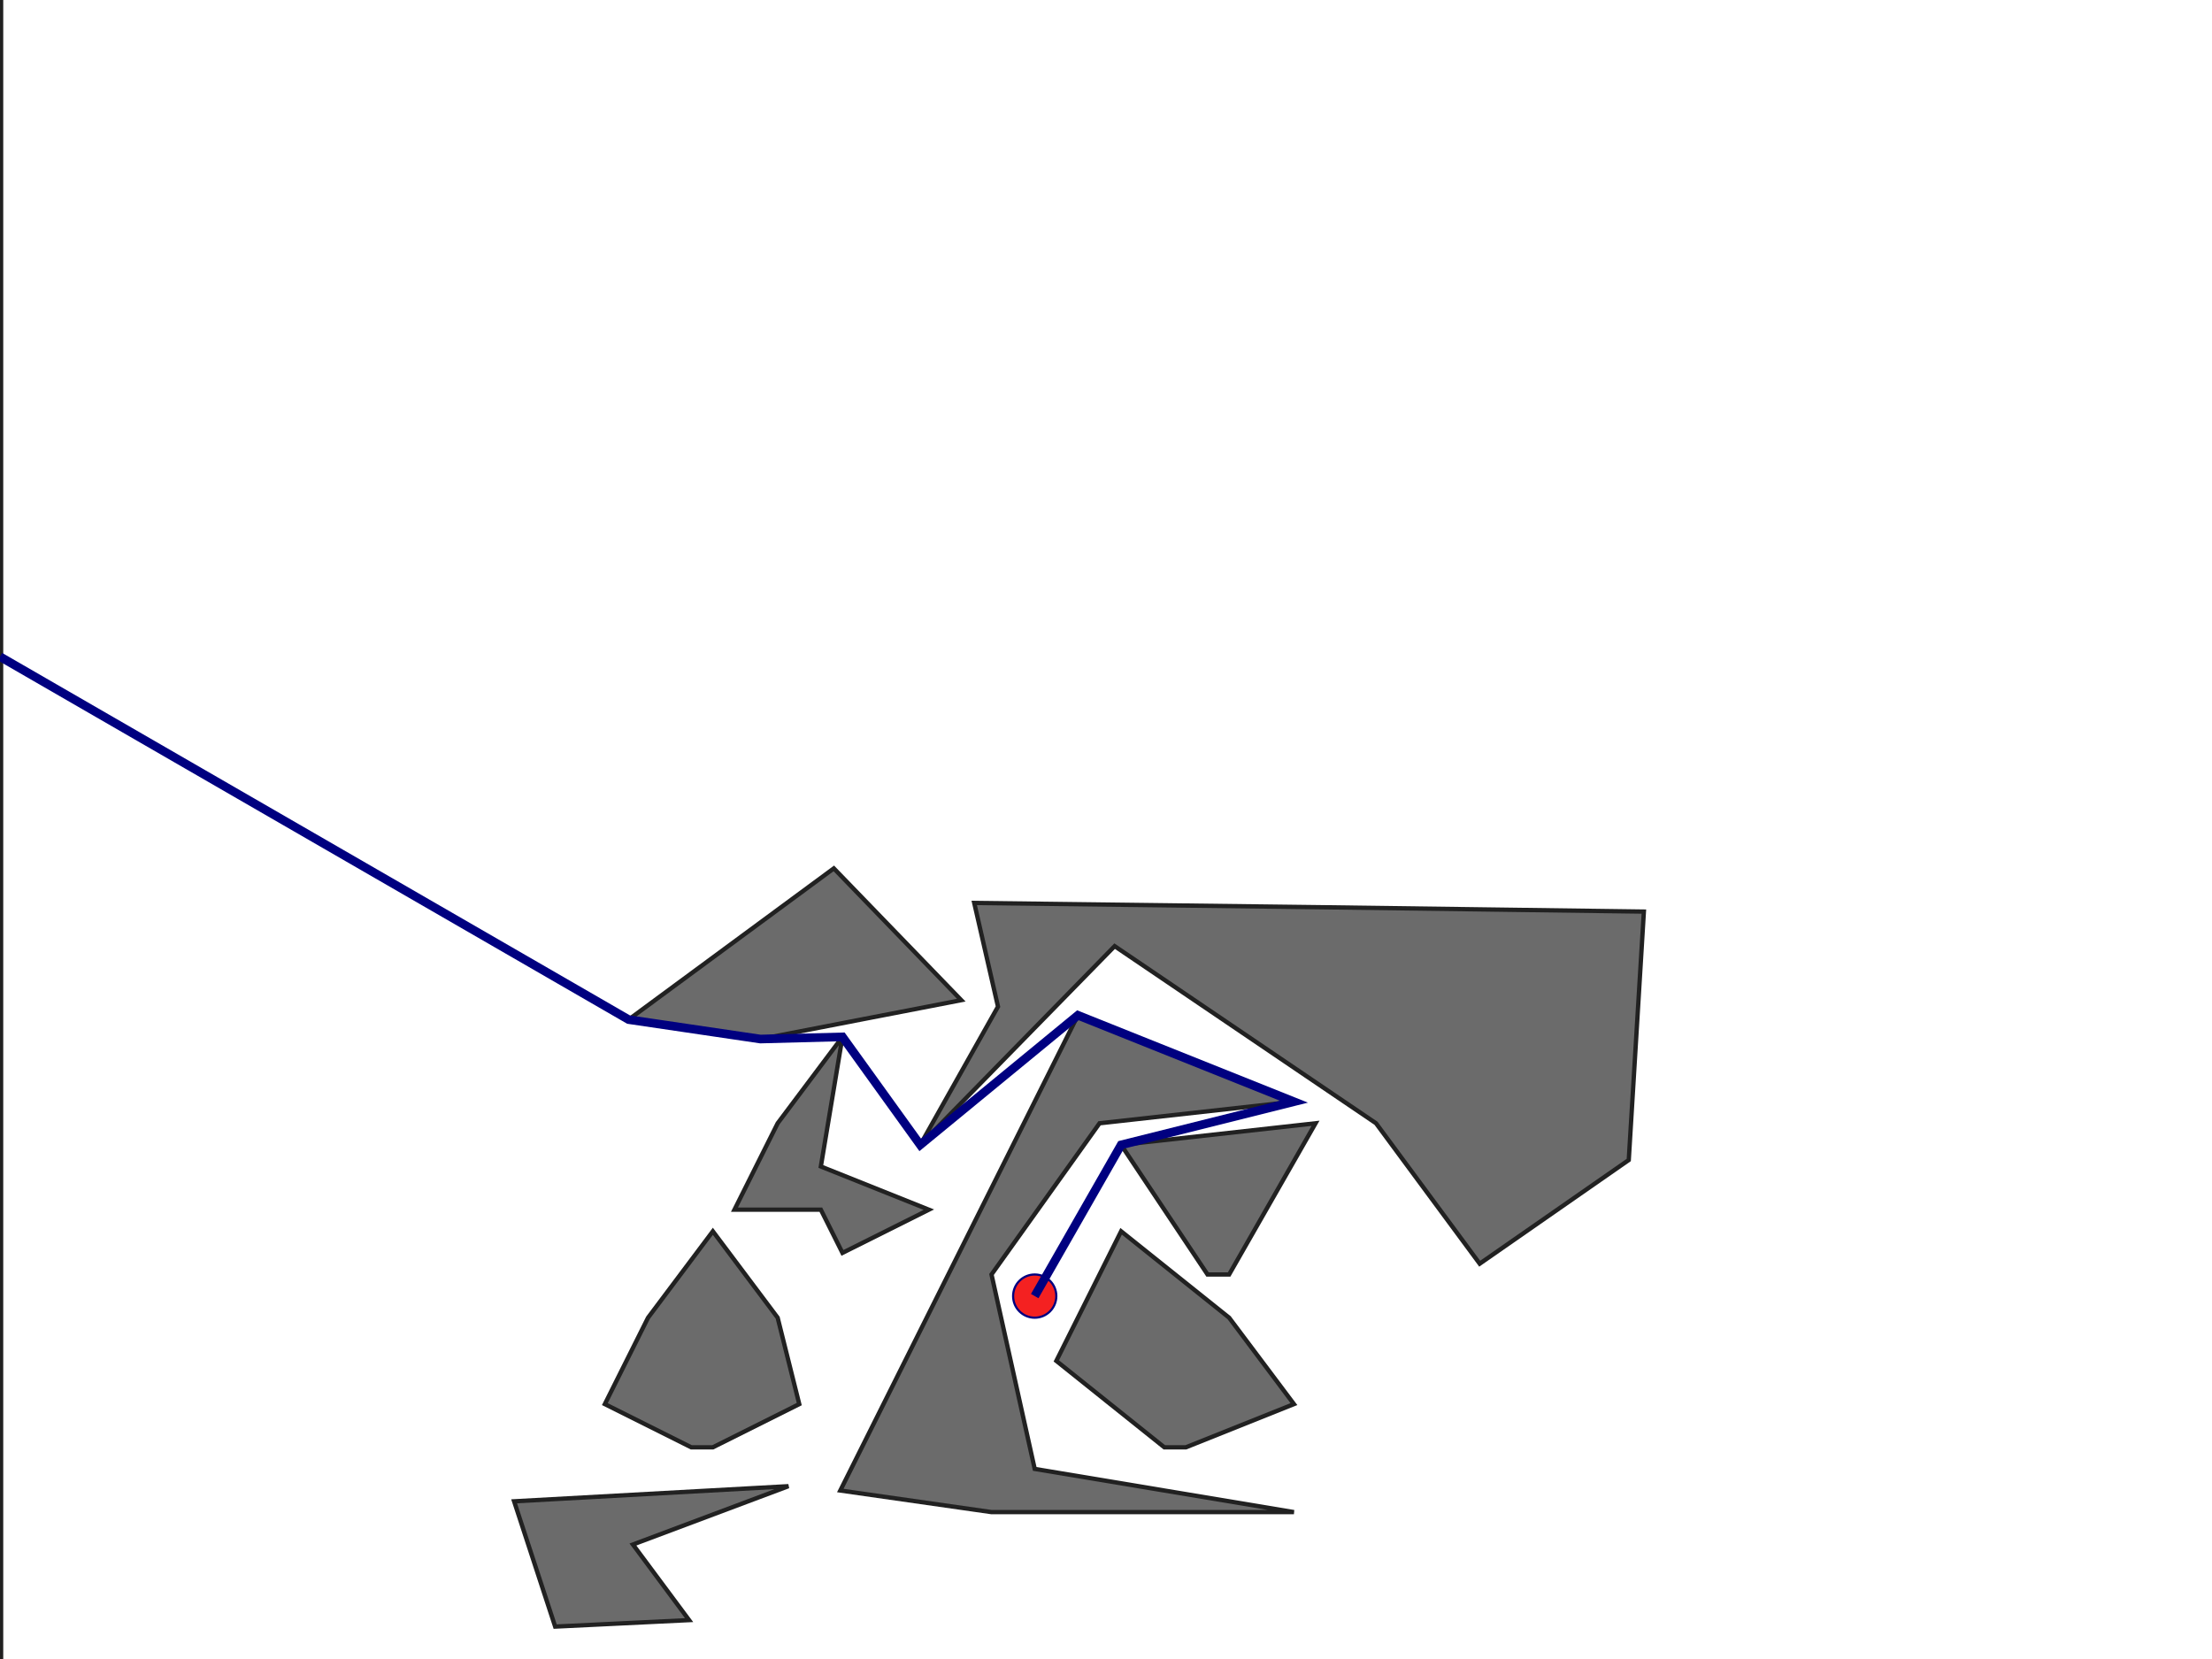 <svg version="1.1" viewBox="0 0 1024 768" xmlns="http://www.w3.org/2000/svg">
  <g transform="scale(1 -1)">
    <g transform="translate(0 -768)">
	    <line id="y" x1="0" x2="0" y1="0" y2="768" fill="none" stroke="#212121" stroke-width="3"/>
      <polygon id="P1" points="539 98 549 98 599 118 569 158 519 198 489 138" fill="#6B6B6B" stroke="#212121" stroke-width="2"/>
      <polygon id="P2" points="559 178 569 178 609 248 519 238" fill="#6B6B6B" stroke="#212121" stroke-width="2"/>
      <polygon id="P3" points="389 78 459 68 599 68 479 88 459 178 509 248 599 258 499 298" fill="#6B6B6B" stroke="#212121" stroke-width="2"/>
      <polygon id="P4" points="320 98 330 98 370 118 360 158 330 198 300 158 280 118" fill="#6B6B6B" stroke="#212121" stroke-width="2"/>
      <polygon id="P5" points="380 208 390 188 430 208 380 228 390 288 360 248 340 208" fill="#6B6B6B" stroke="#212121" stroke-width="2"/>
      <polygon id="P6" points="352 287 445 305 386 366 291 296" fill="#6B6B6B" stroke="#212121" stroke-width="2"/>
      <polygon id="P7" points="319 18 293 53 365 80 238 73 257 15" fill="#6B6B6B" stroke="#212121" stroke-width="2"/>
      <polygon id="P8" points="637 248 516 330 426 238 462 302 451 350 613 348 761 346 754 231 685 183" fill="#6B6B6B" stroke="#212121" stroke-width="2"/>
      <circle id="L" cx="479" cy="168" r="10" fill="#F42121" stroke="#000080" stroke-width="1"/>
<polyline id = "R" points="479 168 519 238 599 258 499 298 426 238 390 288 352 287 291 296 0 464.009" fill="none" stroke="#000080" stroke-width="4"/>
	  </g>
  </g>
</svg>